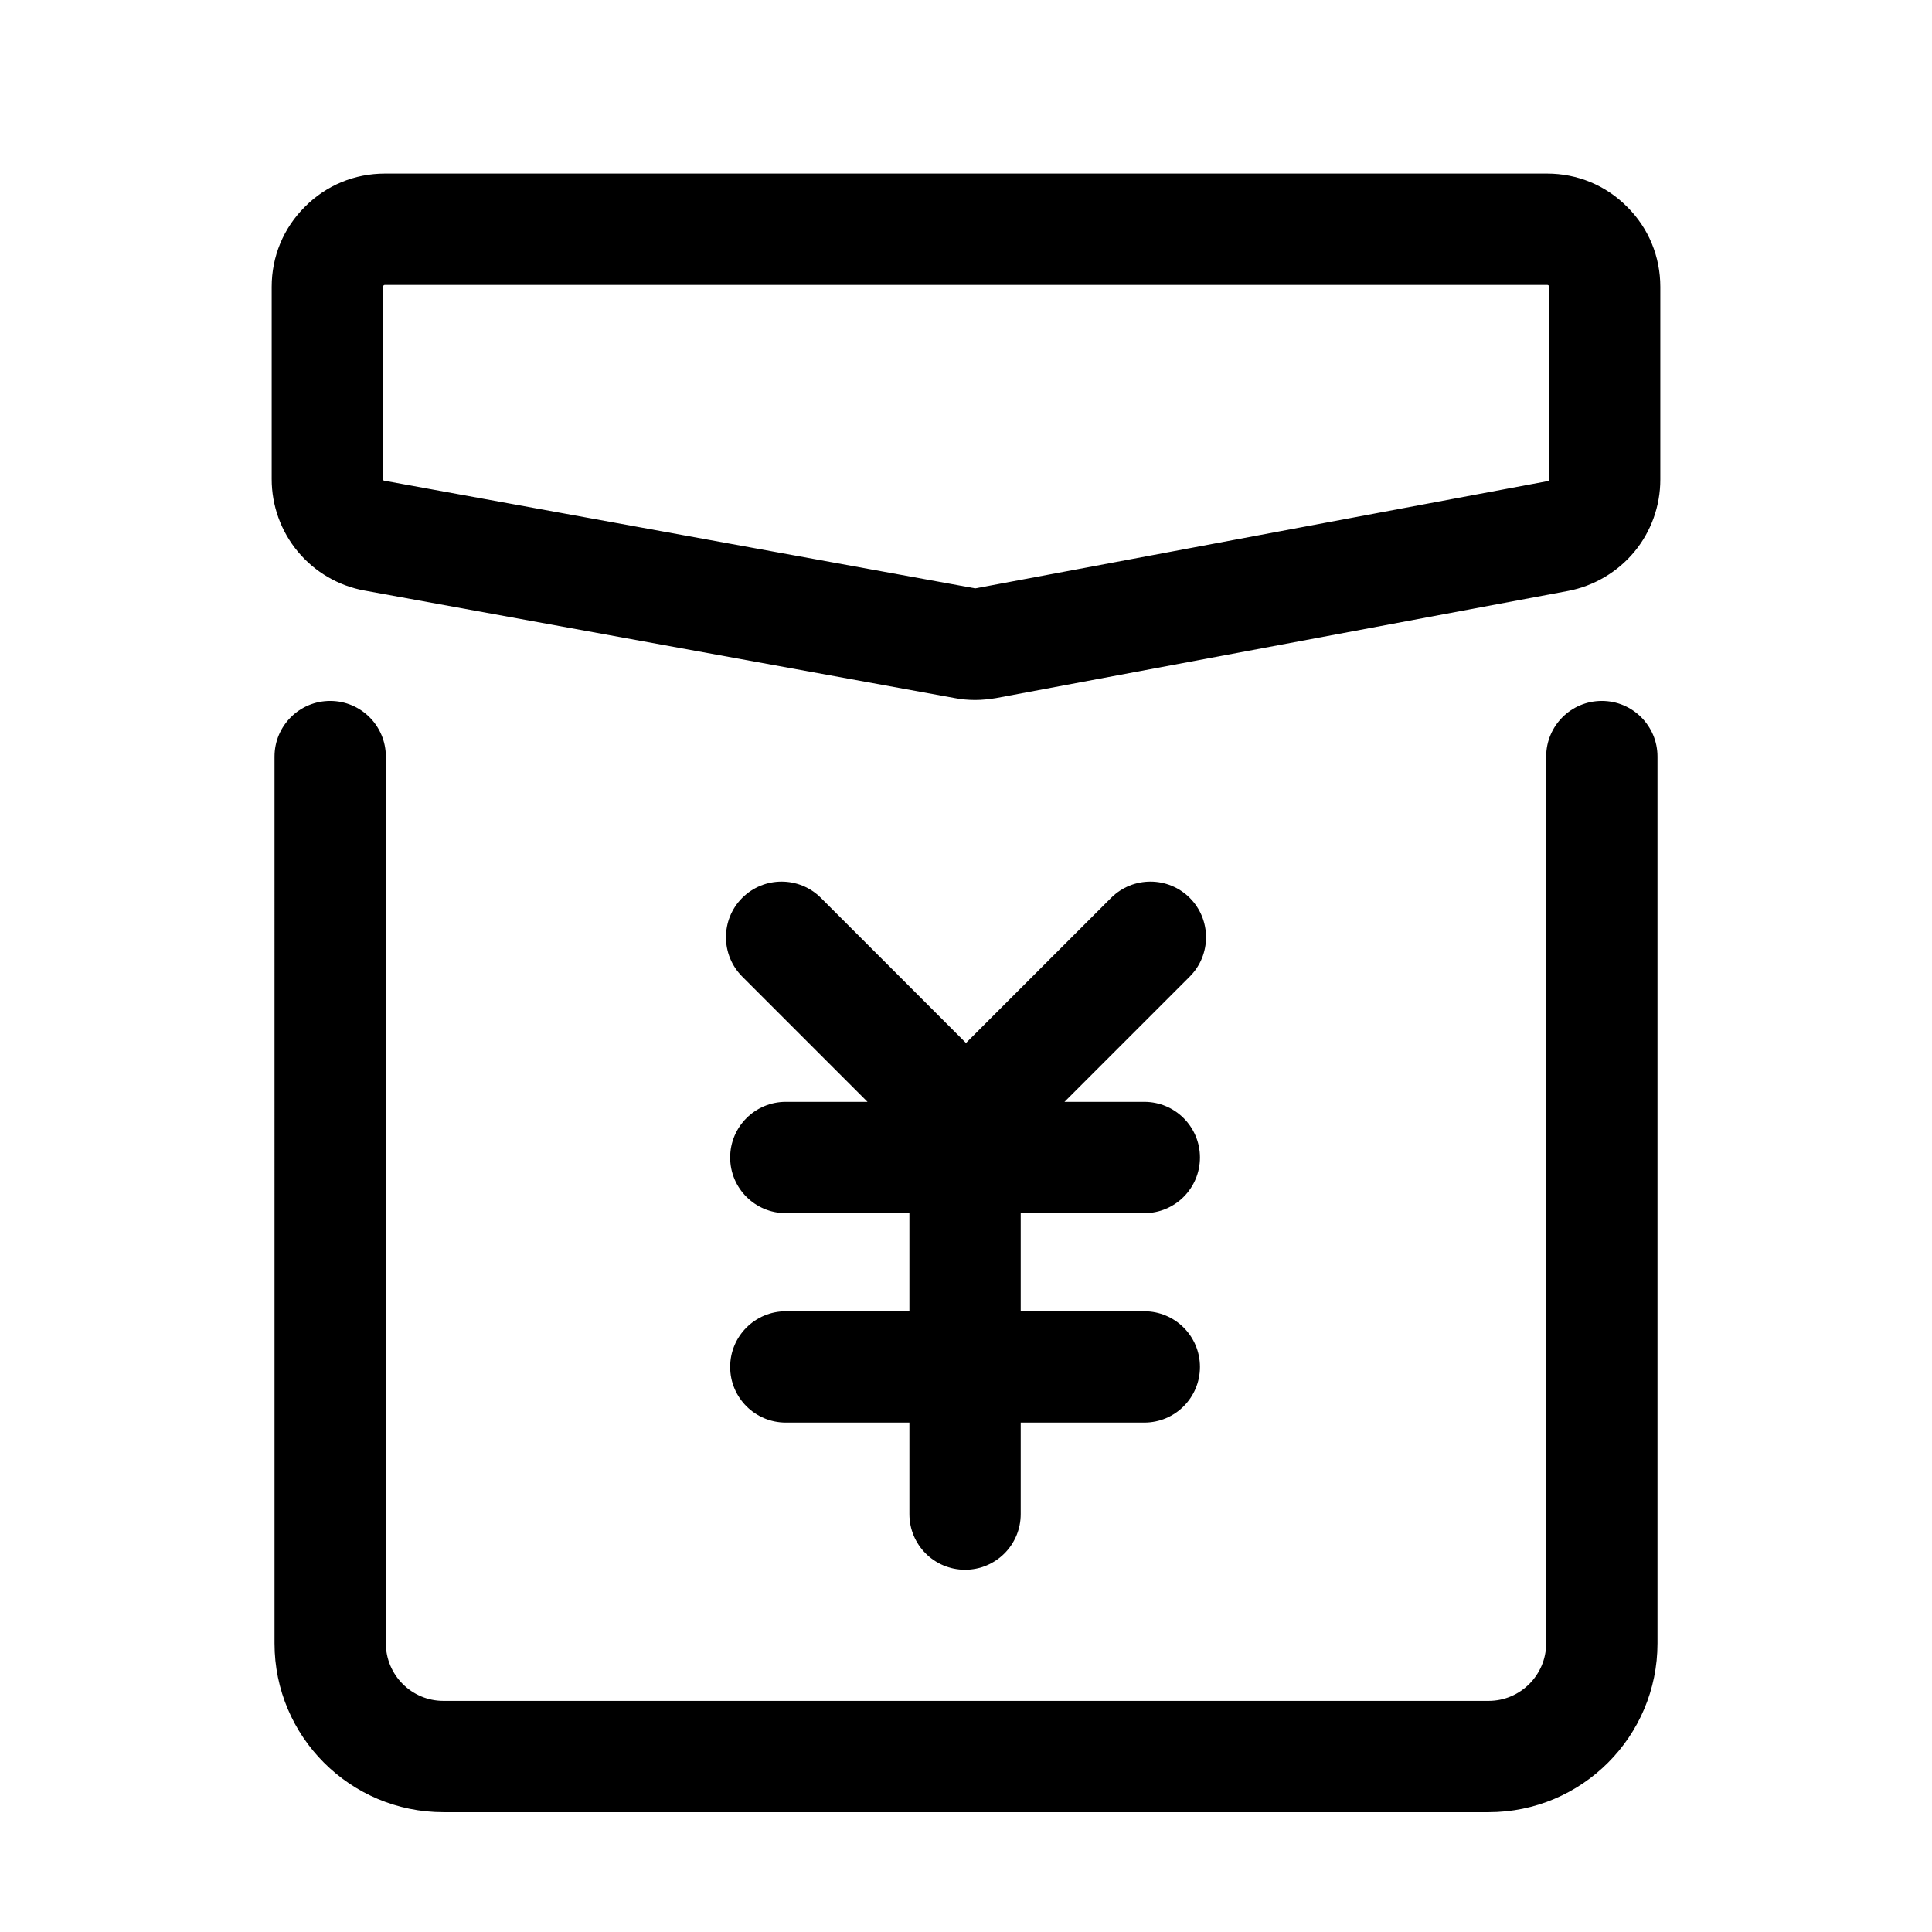 <?xml version="1.0" standalone="no"?><!DOCTYPE svg PUBLIC "-//W3C//DTD SVG 1.1//EN" "http://www.w3.org/Graphics/SVG/1.1/DTD/svg11.dtd"><svg t="1639035480242" class="icon" viewBox="0 0 1024 1024" version="1.1" xmlns="http://www.w3.org/2000/svg" p-id="16062" xmlns:xlink="http://www.w3.org/1999/xlink" width="200" height="200"><defs><style type="text/css"></style></defs><path d="M789 960.5H235c-49.4 0-89.5-40.1-89.5-89.5V401c0-16.3 13.2-29.5 29.5-29.5s29.5 13.2 29.5 29.5v470c0 16.8 13.7 30.5 30.5 30.5h554c16.8 0 30.5-13.7 30.5-30.5V401c0-16.3 13.2-29.5 29.5-29.5s29.5 13.2 29.5 29.5v470c0 49.4-40.1 89.5-89.5 89.5zM511.5 832c-16.3 0-29.5-13.2-29.5-29.5V754h-65.5c-16.3 0-29.5-13.2-29.5-29.5s13.2-29.5 29.5-29.5H482v-52h-65.5c-16.3 0-29.5-13.2-29.5-29.5s13.2-29.5 29.5-29.5h43.3l-66.4-66.4c-11.5-11.5-11.5-30.2 0-41.7 11.5-11.5 30.2-11.5 41.7 0l76.9 76.9 76.9-76.9c11.5-11.5 30.2-11.5 41.7 0 11.5 11.5 11.5 30.2 0 41.7L564.2 584h42.3c16.3 0 29.5 13.2 29.5 29.5S622.8 643 606.5 643H541v52h65.5c16.3 0 29.5 13.2 29.5 29.5S622.8 754 606.5 754H541v48.5c0 16.3-13.2 29.5-29.5 29.5zM516.9 371c-3.6 0-7.2-0.3-10.8-1l-312.9-57c-13.8-2.5-26.3-9.8-35.3-20.6-9-10.8-13.9-24.4-13.9-38.5V152c0-16 6.2-31.1 17.6-42.4C172.9 98.2 188 92 204 92h616c16 0 31.1 6.2 42.4 17.6C873.8 120.9 880 136 880 152v102.2c0 14-4.9 27.6-13.8 38.3-8.9 10.7-21.4 18.1-35.1 20.7L527.9 370c-3.7 0.6-7.4 1-11 1zM204 151c-0.1 0-0.4 0-0.7 0.3-0.3 0.3-0.3 0.6-0.3 0.7v101.9c0 0.1 0 0.4 0.2 0.6 0.2 0.3 0.5 0.3 0.6 0.3l312.9 57h0.4L820.3 255c0.1 0 0.4-0.1 0.6-0.3 0.2-0.3 0.2-0.5 0.2-0.6V152c0-0.1 0-0.4-0.3-0.7s-0.7-0.3-0.8-0.3H204z" p-id="16063"></path></svg>